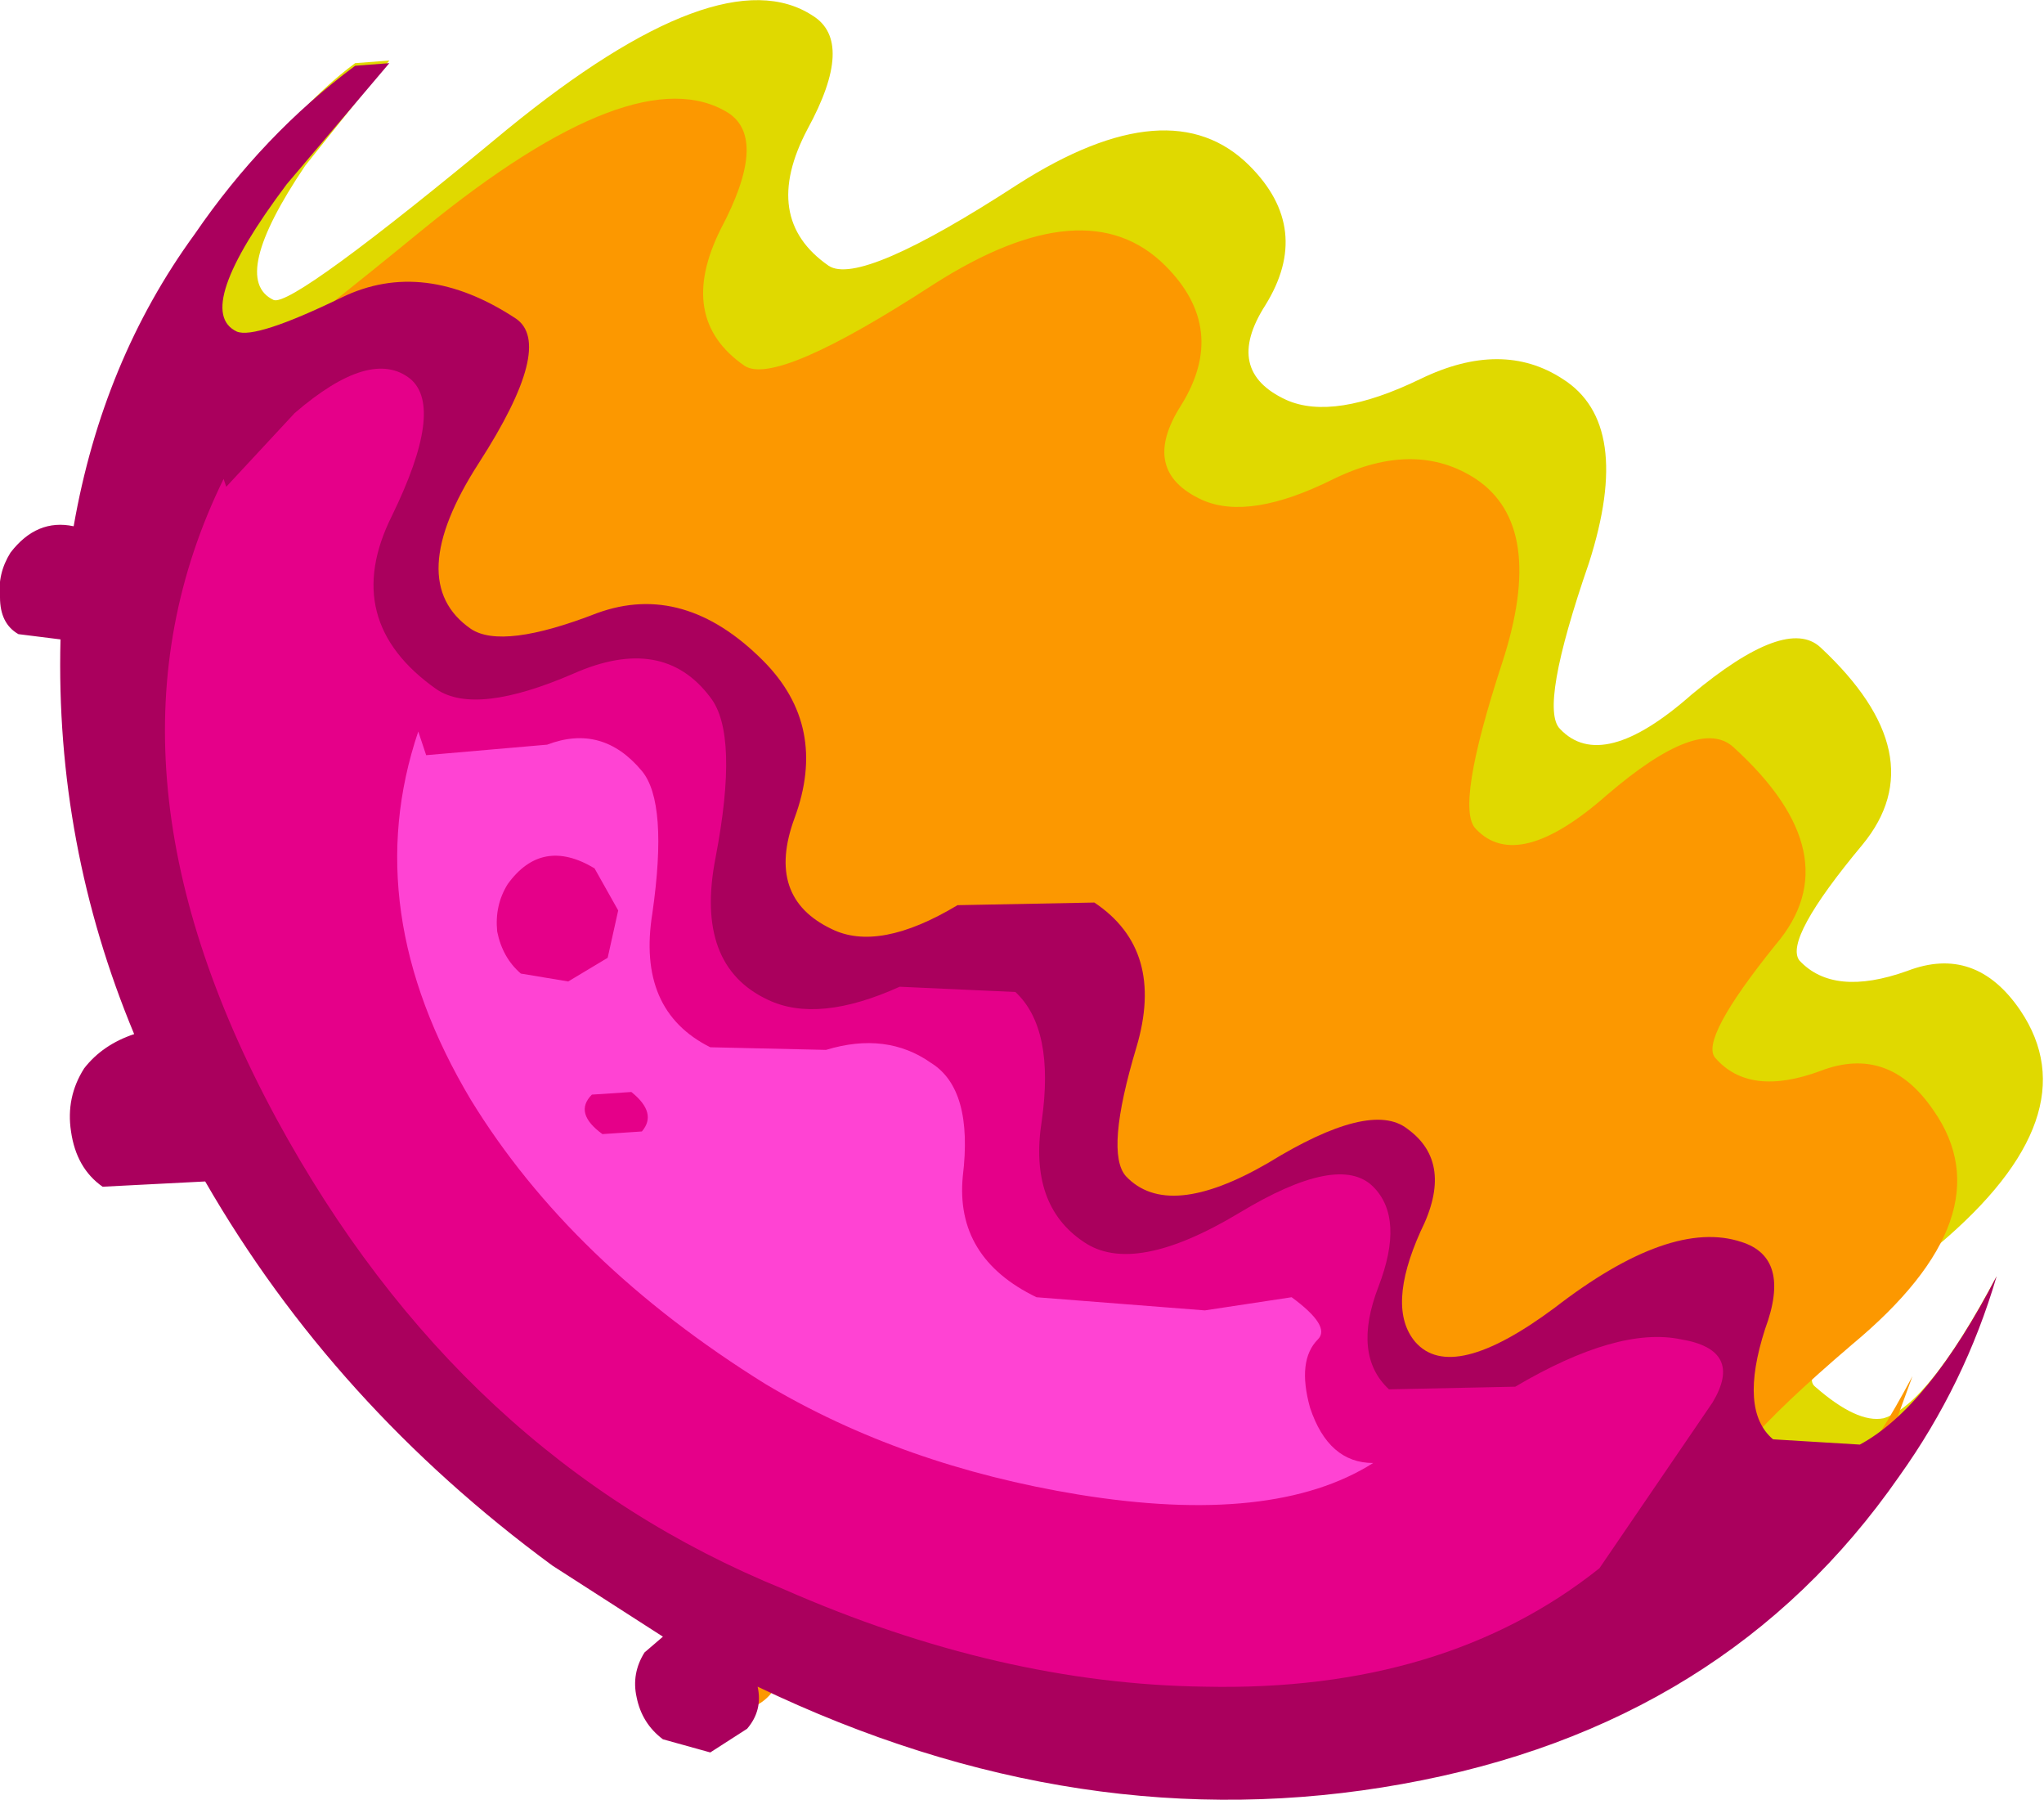 <?xml version="1.0" encoding="UTF-8" standalone="no"?>
<svg xmlns:xlink="http://www.w3.org/1999/xlink" height="34.2px" width="38.85px" xmlns="http://www.w3.org/2000/svg">
  <g transform="matrix(1.0, 0.0, 0.0, 1.0, 0.0, 0.0)">
    <path d="M19.35 3.5 Q22.25 1.65 23.75 3.15 24.95 4.35 24.05 5.8 23.25 7.05 24.45 7.6 25.35 8.0 27.0 7.2 28.55 6.45 29.7 7.2 31.05 8.05 30.2 10.7 29.25 13.45 29.65 13.85 30.45 14.7 32.15 13.2 33.95 11.7 34.6 12.3 36.8 14.35 35.4 16.05 33.9 17.85 34.2 18.25 34.85 18.95 36.25 18.45 37.55 17.95 38.4 19.2 39.75 21.2 36.85 23.65 34.05 26.0 34.5 26.35 35.3 27.05 35.8 26.95 36.65 26.7 37.95 24.25 L37.1 26.1 35.9 27.75 Q32.75 32.3 27.6 32.4 23.2 32.55 16.55 29.4 L16.4 30.15 Q16.15 30.55 15.65 30.6 15.2 30.65 14.8 30.35 14.4 30.05 14.3 29.6 14.2 29.15 14.45 28.75 L14.8 28.45 12.7 27.1 Q8.55 24.0 6.15 19.85 L4.25 19.95 Q3.75 19.6 3.65 18.9 3.55 18.25 3.9 17.7 L4.85 17.1 Q3.35 13.35 3.5 9.6 L2.7 9.5 Q2.35 9.3 2.35 8.8 2.3 8.35 2.6 7.95 3.05 7.25 3.75 7.45 L3.75 5.5 Q3.7 4.8 4.4 3.8 5.6 2.05 6.75 1.2 L7.4 1.15 5.8 3.15 Q4.35 5.3 5.2 5.7 5.55 5.85 9.65 2.45 13.7 -0.85 15.45 0.3 16.25 0.8 15.35 2.45 14.45 4.15 15.75 5.05 16.35 5.45 19.35 3.5" fill="#e0d900" fill-rule="evenodd" stroke="none"/>
    <path d="M22.15 5.05 Q23.35 6.25 22.45 7.7 21.65 8.95 22.85 9.5 23.75 9.9 25.35 9.1 26.9 8.35 28.05 9.1 29.4 10.0 28.55 12.6 27.65 15.35 28.05 15.75 28.85 16.6 30.55 15.1 32.3 13.6 32.95 14.2 35.2 16.25 33.75 17.95 32.3 19.75 32.6 20.1 33.25 20.85 34.6 20.35 35.9 19.85 36.75 21.1 38.15 23.1 35.2 25.55 32.45 27.9 32.9 28.25 33.65 28.95 34.15 28.85 35.05 28.6 36.35 26.15 L35.6 28.2 Q35.1 29.25 34.25 29.65 28.15 32.55 25.2 33.05 20.4 33.85 14.95 31.25 15.05 31.7 14.75 32.05 14.5 32.45 14.05 32.5 13.55 32.55 13.15 32.25 12.75 31.95 12.7 31.5 12.6 31.0 12.85 30.65 L13.15 30.35 11.1 29.0 Q6.95 25.95 4.55 21.7 3.65 22.5 2.65 21.85 2.2 21.5 2.35 20.95 L2.95 19.85 3.05 19.3 Q3.0 19.0 3.2 18.95 1.75 15.2 1.9 11.5 L1.1 11.4 1.85 11.35 3.2 11.1 Q3.35 10.9 3.15 10.65 3.05 10.5 3.2 10.55 3.35 9.75 2.9 8.2 2.55 7.0 3.2 6.05 L4.05 4.45 Q4.5 3.6 5.15 3.1 L5.75 3.0 4.15 5.05 Q2.75 7.2 3.6 7.6 3.9 7.75 8.05 4.35 12.1 1.05 13.85 2.15 14.6 2.65 13.7 4.35 12.85 6.05 14.15 6.95 14.75 7.35 17.75 5.4 20.65 3.55 22.15 5.05" fill="#fc9800" fill-rule="evenodd" stroke="none"/>
    <path d="M3.7 4.45 Q5.0 2.55 6.75 1.25 L7.4 1.2 5.45 3.5 Q3.65 5.9 4.5 6.3 4.85 6.45 6.5 5.65 8.05 4.9 9.8 6.05 10.55 6.55 9.1 8.8 7.65 11.05 8.95 11.95 9.55 12.35 11.35 11.65 13.0 11.05 14.5 12.55 15.75 13.8 15.1 15.55 14.55 17.05 15.8 17.65 16.7 18.1 18.2 17.2 L20.8 17.15 Q22.15 18.05 21.6 19.9 21.0 21.9 21.4 22.35 22.2 23.2 24.1 22.1 26.05 20.9 26.75 21.45 27.65 22.1 27.0 23.4 26.35 24.85 26.9 25.5 27.6 26.3 29.55 24.85 31.75 23.15 33.1 23.6 34.05 23.9 33.55 25.25 33.05 26.8 33.7 27.35 L35.35 27.45 Q36.65 26.75 37.95 24.25 37.35 26.3 36.1 28.05 32.8 32.8 26.65 33.9 20.55 35.0 14.4 32.05 14.5 32.5 14.2 32.85 L13.5 33.3 12.6 33.05 Q12.2 32.75 12.1 32.25 12.0 31.8 12.25 31.4 L12.6 31.1 10.5 29.75 Q6.35 26.7 3.9 22.45 L1.95 22.55 Q1.45 22.2 1.35 21.5 1.25 20.85 1.6 20.3 1.95 19.85 2.55 19.65 1.05 16.05 1.15 12.15 L0.35 12.05 Q0.0 11.85 0.0 11.35 -0.05 10.9 0.2 10.5 0.7 9.85 1.4 10.0 1.95 6.85 3.7 4.45" fill="#aa005d" fill-rule="evenodd" stroke="none"/>
    <path d="M5.6 7.85 Q7.05 6.6 7.8 7.2 8.45 7.75 7.45 9.8 6.45 11.8 8.3 13.1 9.05 13.6 10.9 12.8 12.6 12.05 13.5 13.25 14.05 13.95 13.6 16.3 13.2 18.35 14.6 19.0 15.55 19.45 17.1 18.75 L19.3 18.85 Q20.05 19.55 19.8 21.3 19.55 22.9 20.6 23.6 21.55 24.25 23.55 23.05 25.45 21.9 26.1 22.55 26.7 23.15 26.2 24.45 25.7 25.75 26.4 26.4 L28.8 26.35 Q30.75 25.2 31.95 25.45 33.15 25.65 32.55 26.65 L30.4 29.8 Q27.45 32.15 22.9 32.05 19.0 32.0 14.9 30.2 8.75 27.7 5.25 21.25 1.6 14.5 4.25 9.1 L4.3 9.25 5.6 7.85" fill="#e50089" fill-rule="evenodd" stroke="none"/>
    <path d="M12.0 20.75 L11.25 20.8 Q10.9 21.15 11.45 21.55 L12.2 21.5 Q12.5 21.15 12.0 20.75 M11.3 16.5 Q10.3 15.9 9.65 16.8 9.4 17.2 9.45 17.7 9.55 18.2 9.9 18.5 L10.8 18.65 11.55 18.2 11.75 17.3 11.3 16.5 M10.4 14.15 Q11.45 13.75 12.2 14.65 12.7 15.25 12.4 17.35 12.1 19.2 13.5 19.9 L15.7 19.95 Q16.85 19.6 17.7 20.2 18.5 20.7 18.3 22.35 18.15 23.9 19.7 24.65 L22.9 24.9 24.55 24.65 Q25.3 25.2 25.05 25.45 24.65 25.85 24.9 26.75 25.25 27.8 26.1 27.8 24.2 29.0 20.5 28.4 17.15 27.85 14.55 26.3 10.85 24.0 8.95 20.9 6.8 17.3 7.95 13.9 L8.1 14.35 10.4 14.15" fill="#ff43d3" fill-rule="evenodd" stroke="none"/>
  </g>
</svg>
